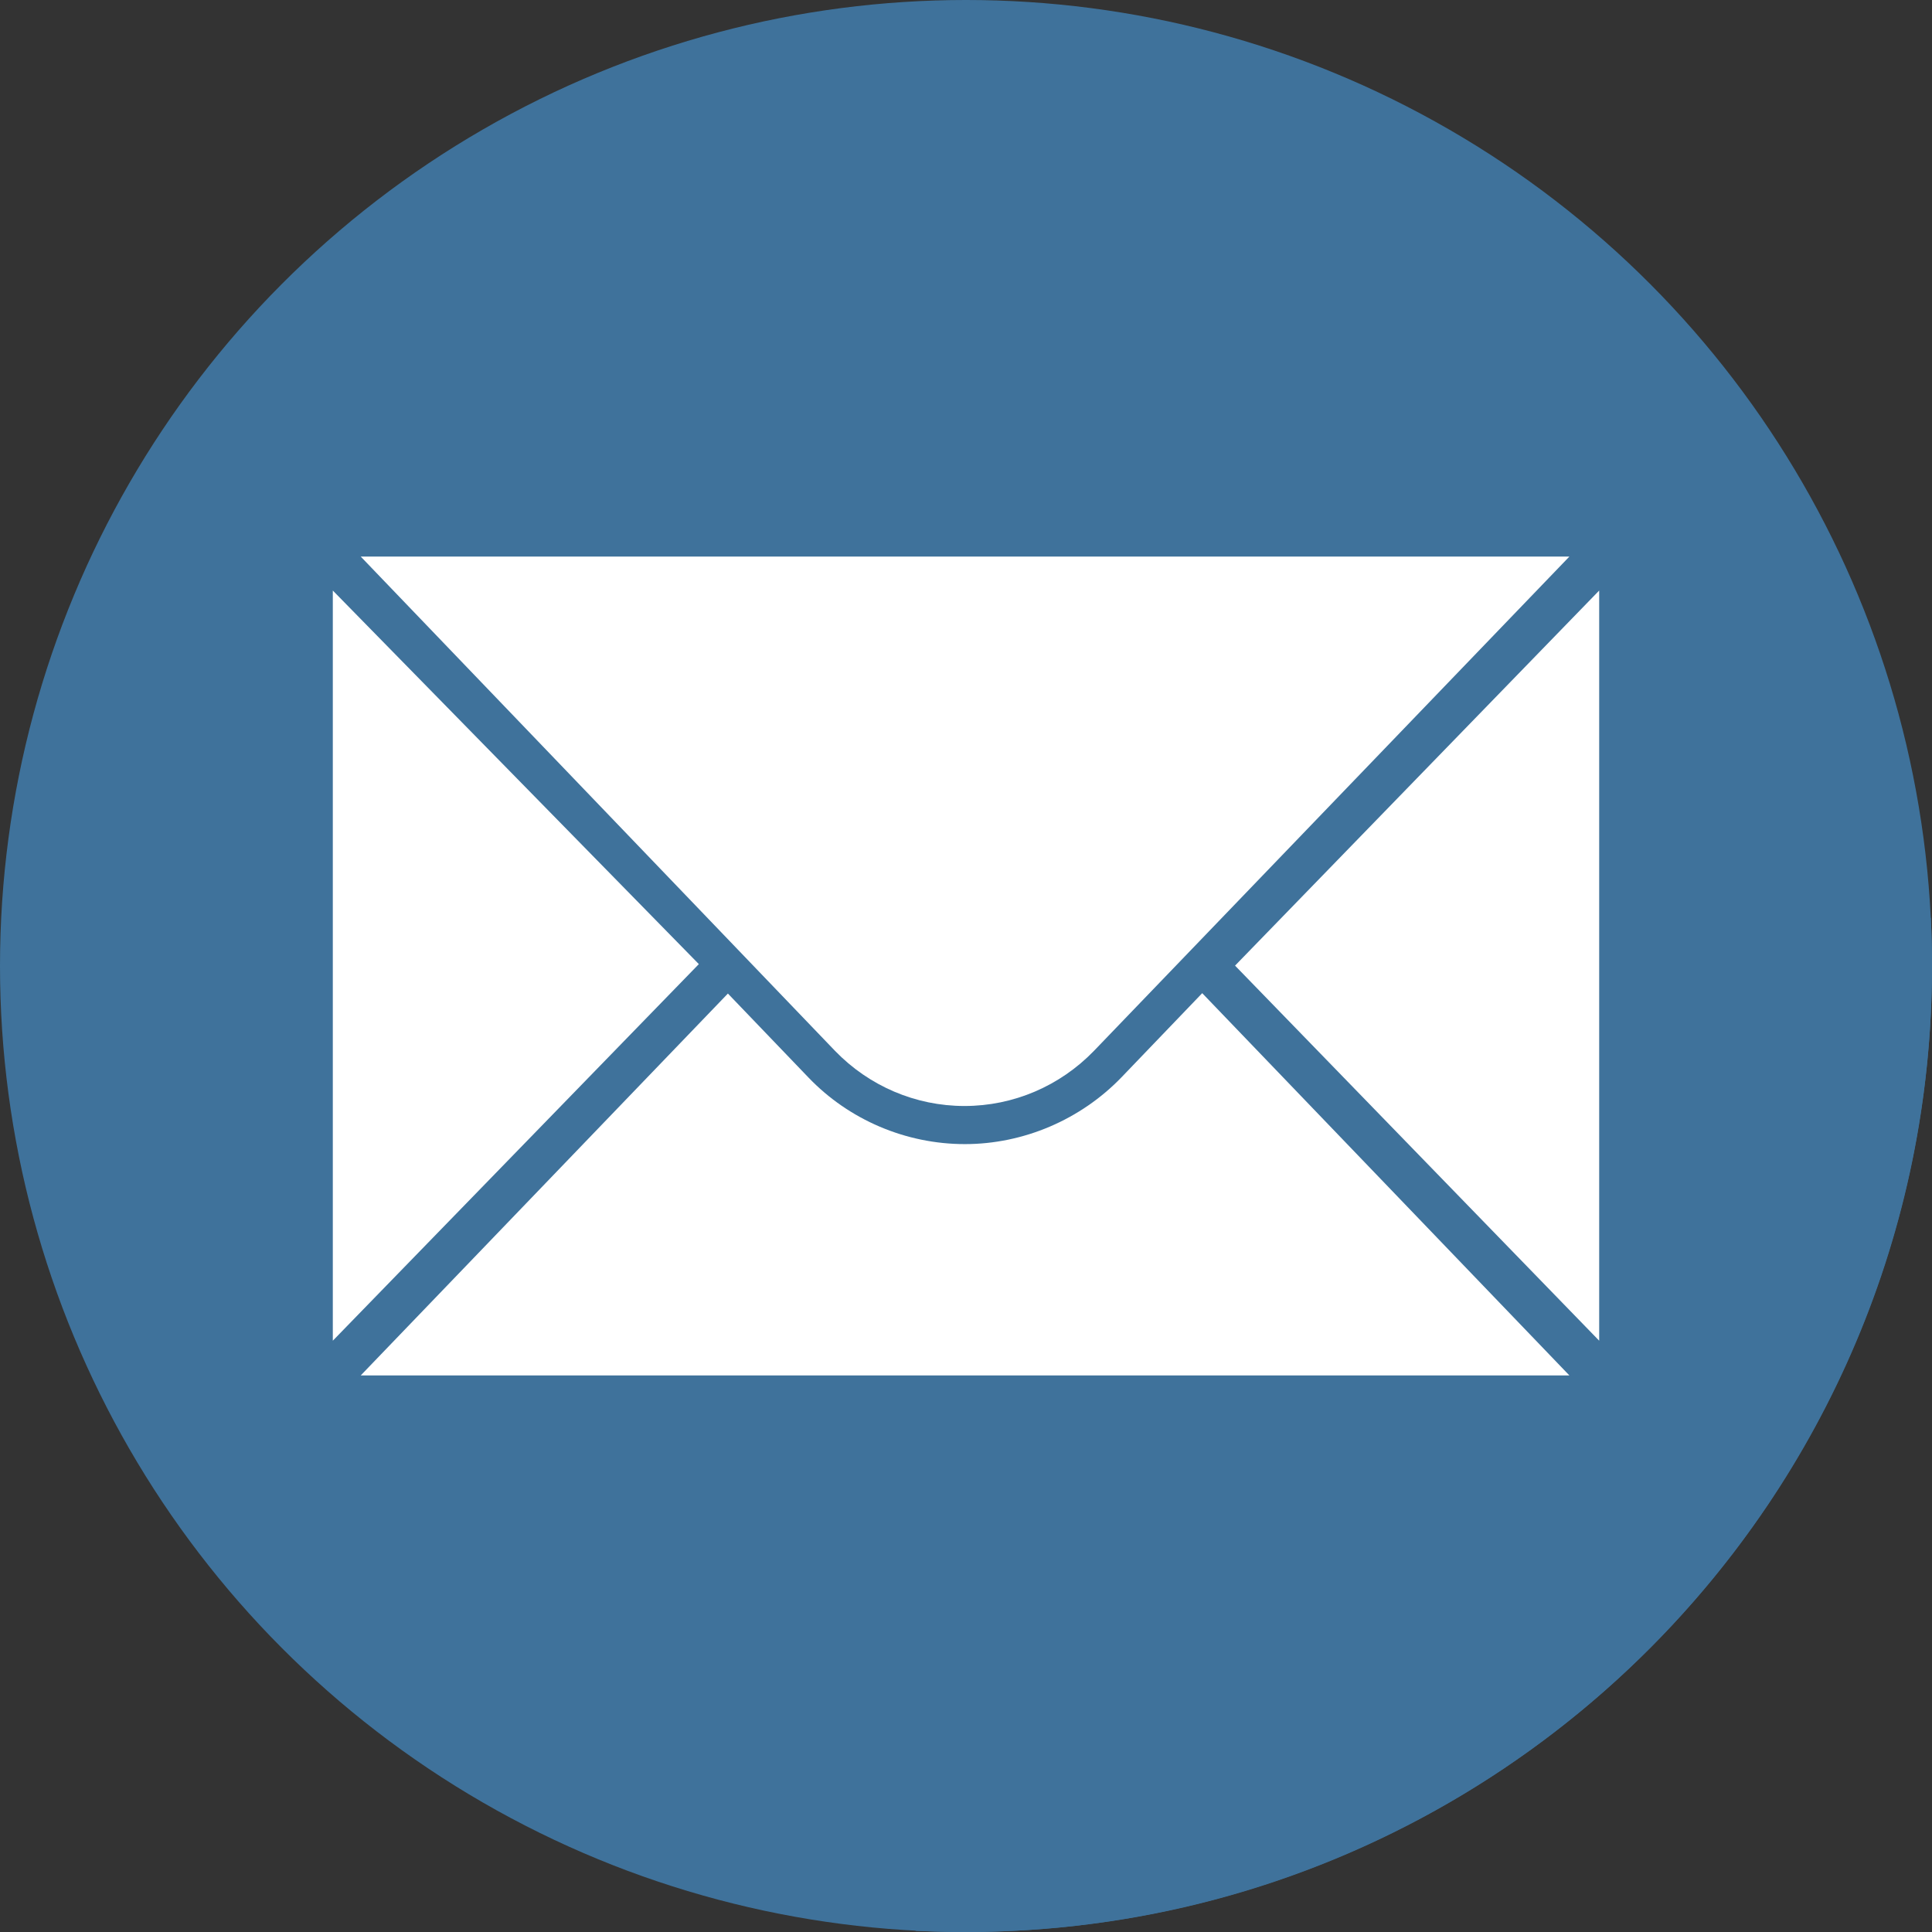 <?xml version="1.0" encoding="utf-8"?>
<!-- Generator: Adobe Illustrator 25.0.0, SVG Export Plug-In . SVG Version: 6.00 Build 0)  -->
<svg version="1.1" id="Capa_1" xmlns="http://www.w3.org/2000/svg" xmlns:xlink="http://www.w3.org/1999/xlink" x="0px" y="0px"
	 viewBox="0 0 512 512" style="enable-background:new 0 0 512 512;" xml:space="preserve">
<rect x="0" y="0" width="512" height="512" fill="#333333" stroke="none"/>
<style type="text/css">
	.st0{fill:#3F729B;}
	.st1{fill:#FFFFFF;}
</style>
<circle class="st0" cx="256" cy="256" r="256"/>
<path class="st0" d="M415.8,147.5H95.6l116,120.8l33.5,33.9c-18.2-4.2-19.3-6.8-27.4-13.3c-4.2-3.5-12.4-12.9-24.8-25.5
	C154,223.7,88.2,156.5,88.2,156.5v198.8l8.3,8.3l-0.9,1l147.1,147.1c4.4,0.2,8.9,0.3,13.3,0.3c141.4,0,256-114.6,256-256
	c0-4.2-0.1-8.5-0.3-12.7L415.8,147.5z"/>
<g>
	<polygon class="st1" points="88.2,156.5 88.2,355.3 185.2,255.5 	"/>
	<polygon class="st1" points="423.8,156.5 423.8,355.3 327.3,255.9 	"/>
	<path class="st1" d="M95.6,147.5h320.3L289.9,278.5c-9,9.3-21.3,14.6-34.3,14.6s-25.3-5.3-34.3-14.6L95.6,147.5z"/>
	<path class="st1" d="M297.2,285.5c-10.8,11.2-25.9,17.7-41.5,17.7c-15.6,0-30.7-6.4-41.5-17.7l-21.3-22.2L95.6,364.5h320.3
		l-97.3-101.3L297.2,285.5z"/>
</g>
</svg>
